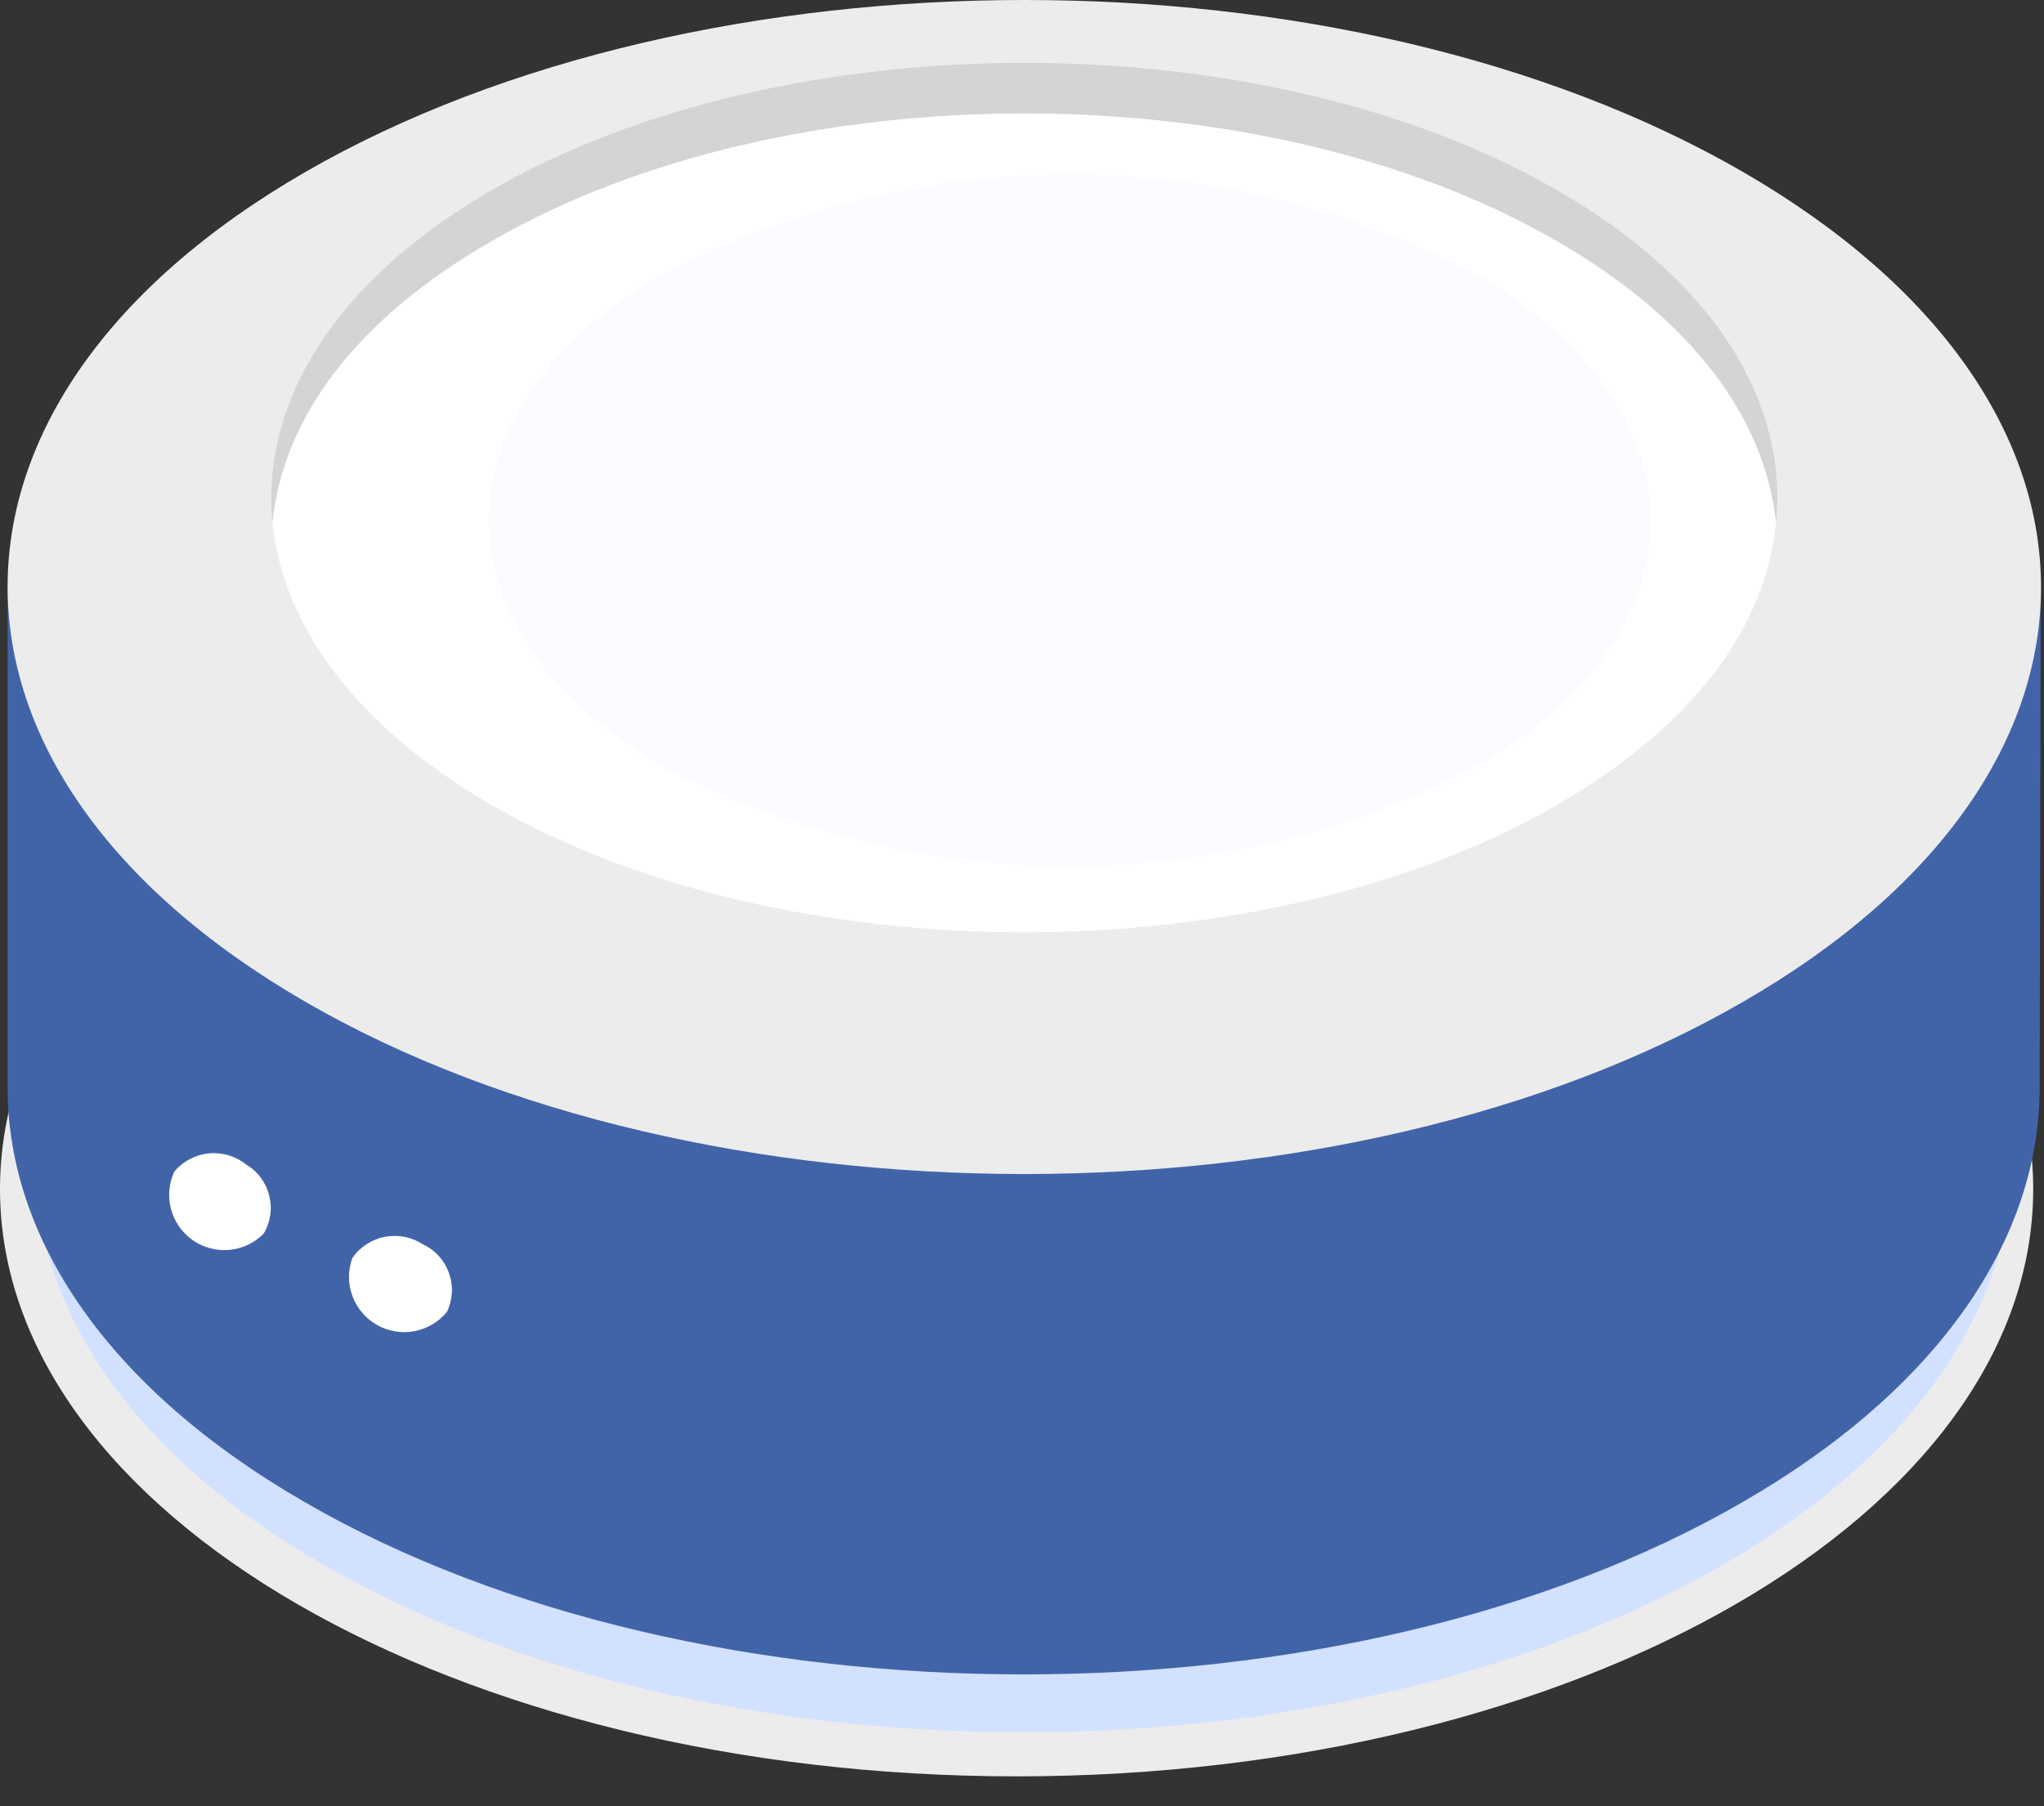 <svg width="43" height="38" viewBox="0 0 43 38" fill="none" xmlns="http://www.w3.org/2000/svg">
  <rect x="0" y="0" width="43" height="38" fill="#333333" stroke="none"/>
  <path d="M21.386 37.371C33.198 37.371 42.773 31.84 42.773 25.016C42.773 18.193 33.198 12.661 21.386 12.661C9.575 12.661 0 18.193 0 25.016C0 31.84 9.575 37.371 21.386 37.371Z" fill="#ECECEC"/>
  <path d="M42.327 21.644H0.74V24.436C0.74 27.512 2.754 30.613 6.819 32.924C14.936 37.618 28.106 37.618 36.236 32.924C40.301 30.576 42.315 27.512 42.315 24.436L42.327 21.644Z" fill="#D2E1FF"/>
  <path d="M36.26 30.132C28.13 34.827 14.96 34.827 6.843 30.132C-1.275 25.437 -1.287 17.777 6.843 13.144C14.972 8.511 28.13 8.462 36.26 13.144C44.389 17.827 44.377 25.437 36.26 30.132Z" fill="#ECECEC"/>
  <path d="M42.933 12.342H0.16V22.881C0.16 26.031 2.236 29.194 6.412 31.603C14.764 36.434 28.305 36.434 36.657 31.603C40.833 29.194 42.908 26.031 42.908 22.881L42.933 12.342Z" fill="#4164A9"/>
  <path d="M36.669 21.076C28.317 25.907 14.776 25.907 6.424 21.076C-1.928 16.245 -1.928 8.437 6.424 3.618C14.776 -1.2 28.317 -1.212 36.669 3.618C45.021 8.449 45.033 16.258 36.669 21.076Z" fill="#ECECEC"/>
  <path d="M5.546 25.954C5.354 26.149 5.099 26.27 4.826 26.295C4.553 26.32 4.28 26.248 4.055 26.091C3.831 25.934 3.669 25.703 3.598 25.439C3.527 25.174 3.552 24.893 3.669 24.645C3.852 24.429 4.111 24.293 4.392 24.265C4.673 24.238 4.954 24.321 5.176 24.497C5.296 24.568 5.401 24.662 5.484 24.774C5.568 24.886 5.629 25.013 5.663 25.149C5.697 25.284 5.705 25.425 5.685 25.563C5.665 25.701 5.618 25.834 5.546 25.954Z" fill="white"/>
  <path d="M9.403 27.598C9.229 27.811 8.985 27.956 8.715 28.006C8.445 28.056 8.166 28.009 7.927 27.872C7.688 27.736 7.506 27.519 7.412 27.261C7.318 27.003 7.318 26.72 7.414 26.462C7.576 26.232 7.821 26.073 8.098 26.02C8.374 25.967 8.66 26.024 8.896 26.178C9.023 26.237 9.137 26.321 9.231 26.425C9.326 26.529 9.398 26.65 9.445 26.782C9.492 26.915 9.513 27.055 9.506 27.195C9.498 27.335 9.463 27.472 9.403 27.598Z" fill="white"/>
  <path d="M10.341 5.076C16.519 1.493 26.563 1.493 32.753 5.076C35.607 6.719 37.139 8.782 37.361 11.006C37.621 8.535 36.126 5.928 32.753 4.001C26.576 0.43 16.531 0.43 10.341 4.001C7.018 5.928 5.486 8.486 5.733 11.006C5.955 8.844 7.487 6.719 10.341 5.076Z" fill="#D4D4D4"/>
  <path d="M10.341 16.936C16.518 20.506 26.563 20.506 32.753 16.936C35.607 15.28 37.139 13.229 37.361 11.005C37.139 8.843 35.607 6.718 32.753 5.075C26.575 1.492 16.531 1.492 10.341 5.075C7.487 6.718 5.955 8.781 5.732 11.005C5.955 13.167 7.487 15.28 10.341 16.936Z" fill="white"/>
  <g style="mix-blend-mode:multiply" opacity="0.13">
    <path d="M13.849 16.08C16.515 17.487 19.483 18.222 22.497 18.222C25.511 18.222 28.48 17.487 31.146 16.08C35.915 13.238 35.915 8.667 31.146 5.813C28.48 4.407 25.511 3.671 22.497 3.671C19.483 3.671 16.515 4.407 13.849 5.813C9.092 8.642 9.092 13.238 13.849 16.08Z" fill="#D2E1FF"/>
  </g>
</svg>
